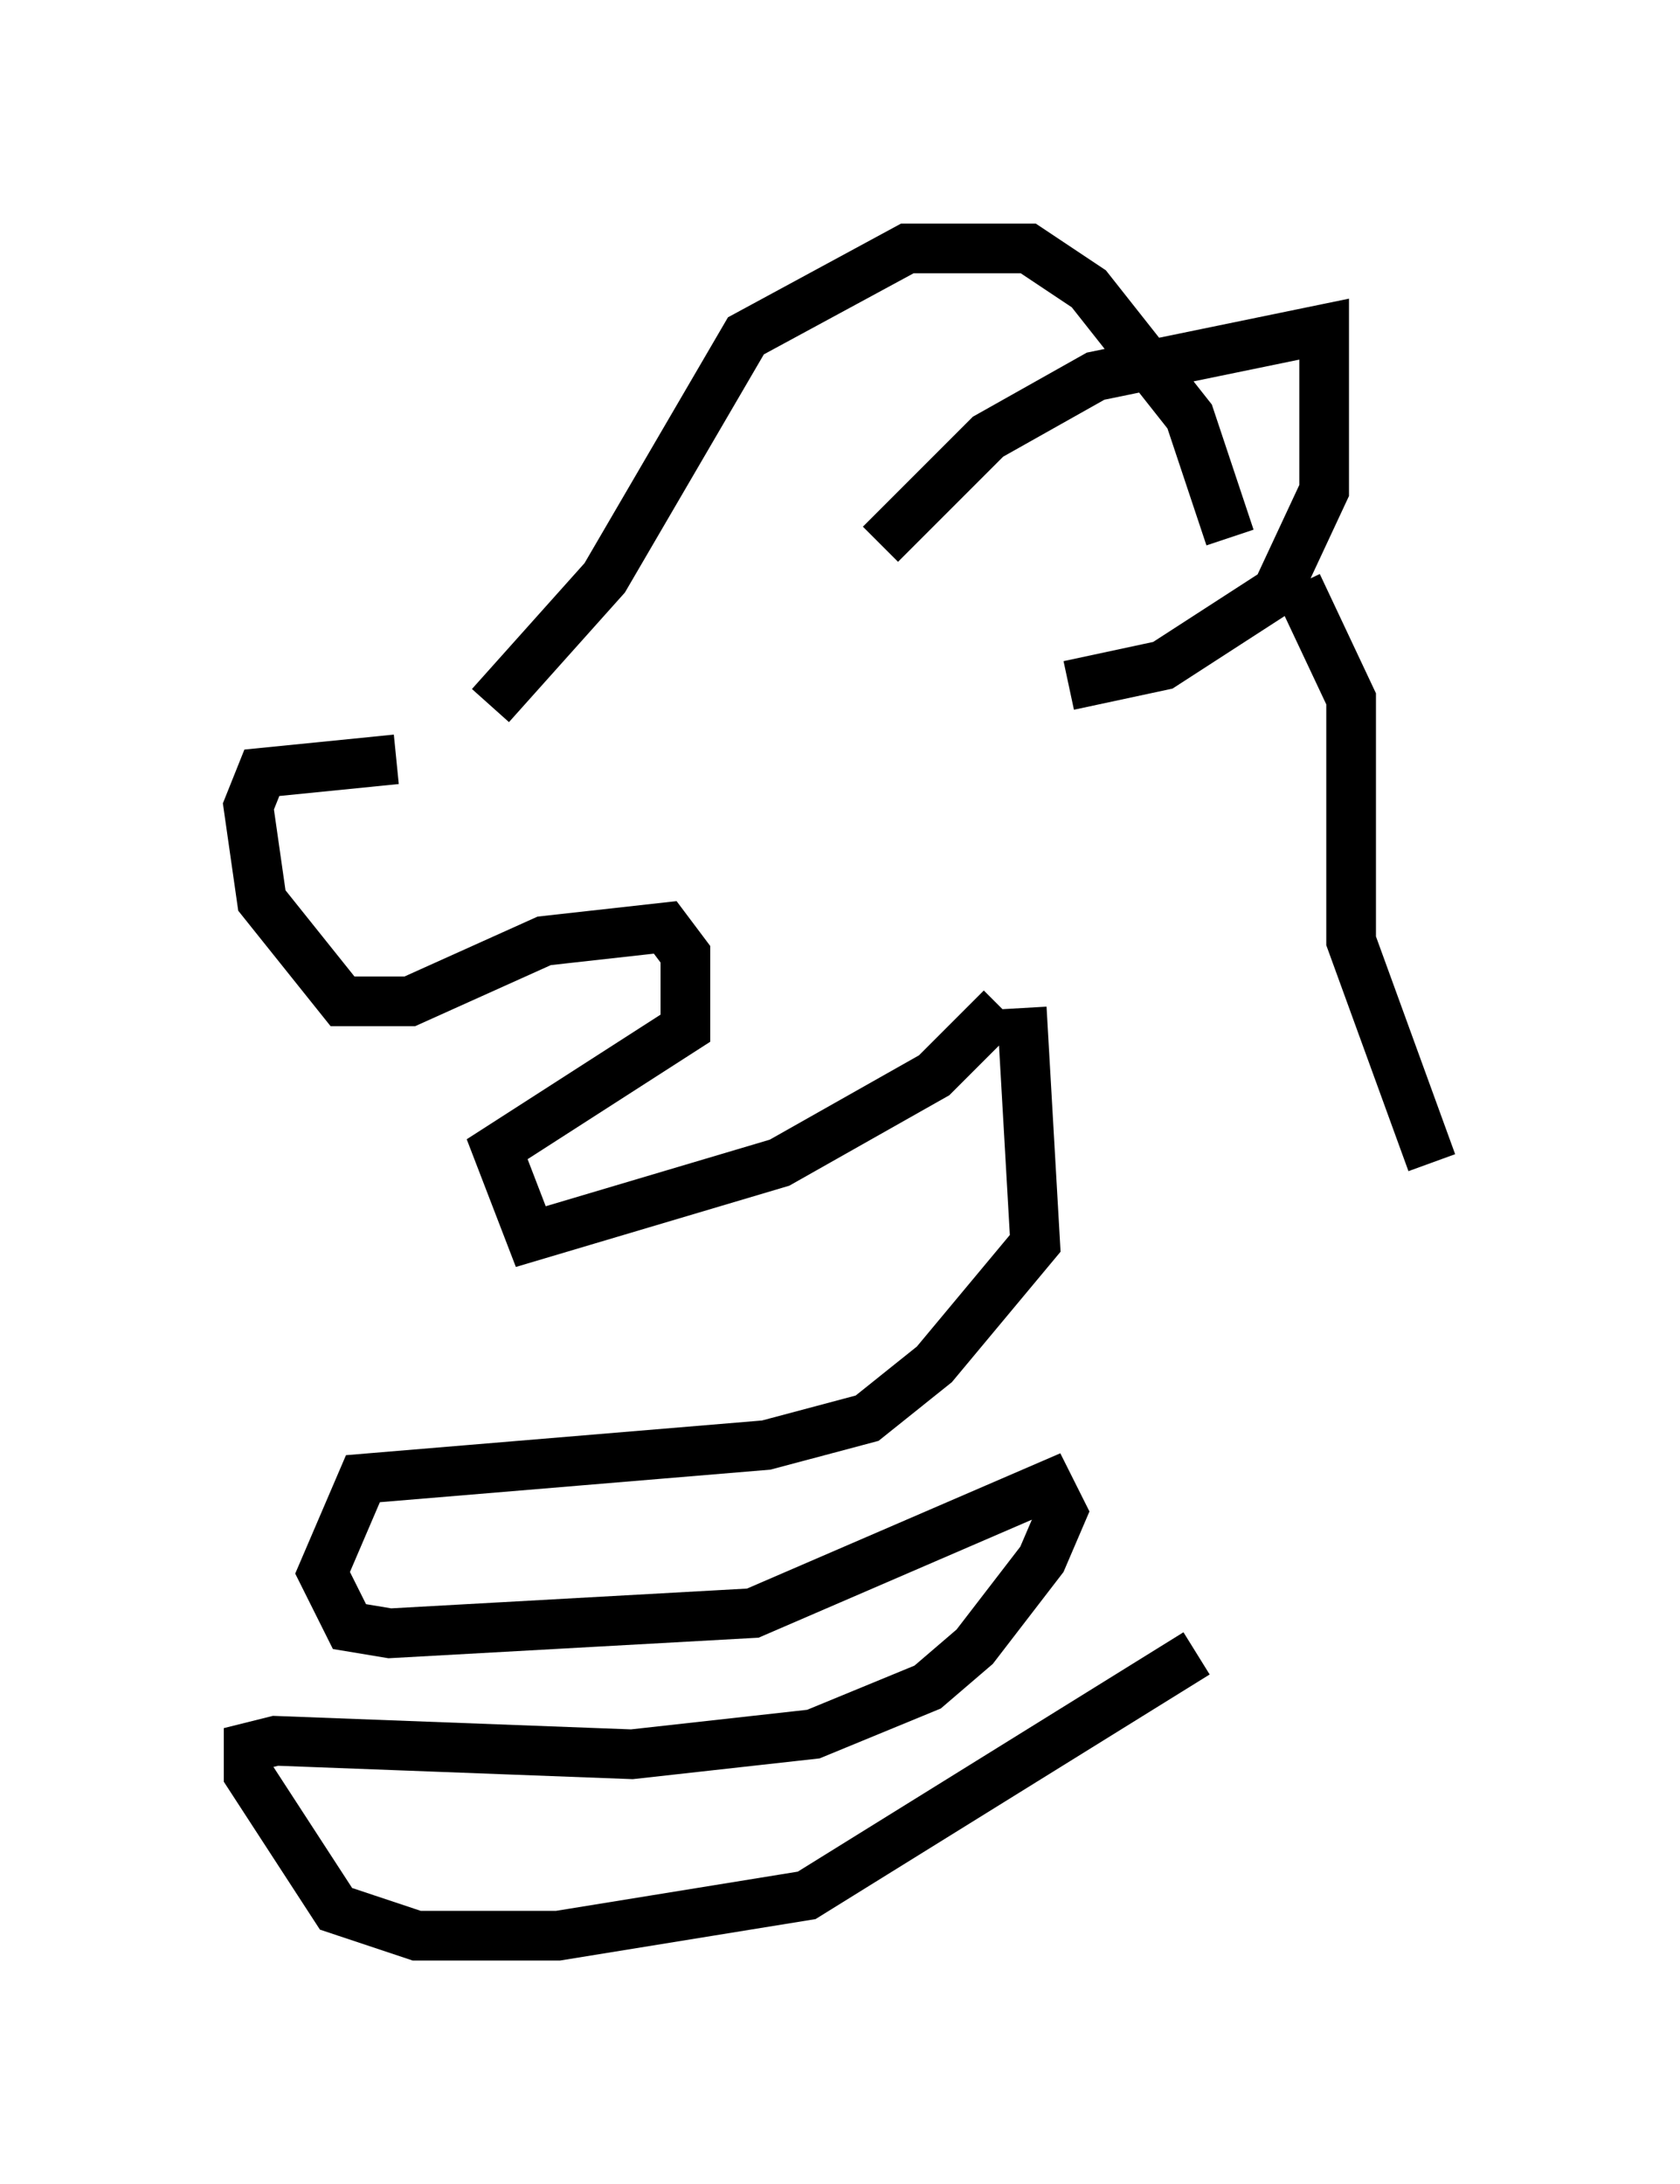<?xml version="1.0" encoding="utf-8" ?>
<svg baseProfile="full" height="43.964" version="1.1" width="33.816" xmlns="http://www.w3.org/2000/svg" xmlns:ev="http://www.w3.org/2001/xml-events" xmlns:xlink="http://www.w3.org/1999/xlink"><defs /><rect fill="white" height="43.964" width="33.816" x="0" y="0" /><path d="M11.089, 14.066 m-3.112, 1.218 l-2.706, 0.271 -0.271, 0.677 l0.271, 1.894 1.624, 2.03 l1.353, 0.0 2.706, -1.218 l2.436, -0.271 0.406, 0.541 l0.0, 1.488 -3.789, 2.436 l0.677, 1.759 5.007, -1.488 l3.112, -1.759 1.353, -1.353 m-10.284, -6.089 l2.3, -2.571 2.842, -4.871 l3.248, -1.759 2.436, 0.0 l1.218, 0.812 2.03, 2.571 l0.812, 2.436 m-7.036, 0.135 l2.165, -2.165 2.165, -1.218 l4.601, -0.947 0.0, 3.248 l-0.947, 2.03 -2.3, 1.488 l-1.894, 0.406 m4.601, -2.03 l1.083, 2.3 0.0, 4.871 l1.624, 4.465 m-8.254, -3.112 l0.271, 4.736 -2.03, 2.436 l-1.353, 1.083 -2.03, 0.541 l-8.119, 0.677 -0.812, 1.894 l0.541, 1.083 0.812, 0.135 l7.307, -0.406 5.954, -2.571 l0.271, 0.541 -0.406, 0.947 l-1.353, 1.759 -0.947, 0.812 l-2.3, 0.947 -3.654, 0.406 l-7.172, -0.271 -0.541, 0.135 l0.0, 0.541 1.759, 2.706 l1.624, 0.541 2.842, 0.0 l5.007, -0.812 7.848, -4.871 " fill="none" stroke="black" stroke-width="1" /></svg>